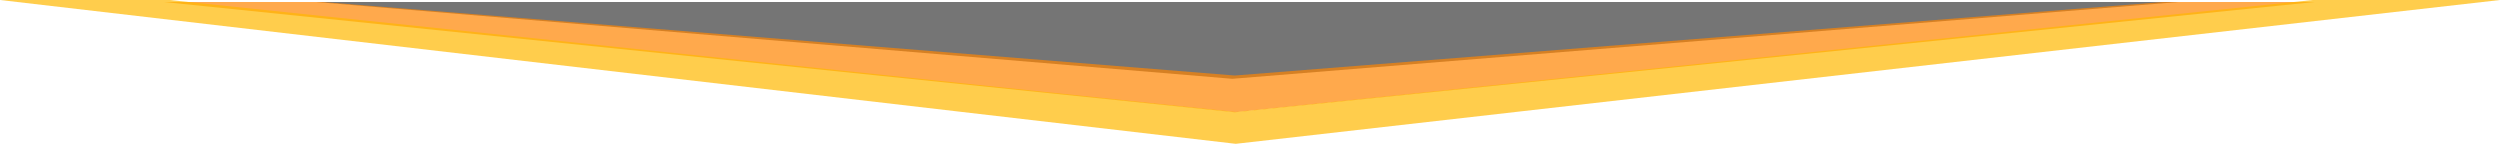 <svg width="1269" height="73" viewBox="0 0 1269 73" fill="none" xmlns="http://www.w3.org/2000/svg">
<path d="M1106 1H160L625.5 40L1106 1Z" fill="#3B3B3B" fill-opacity="0.7"/>
<path d="M1097.96 1L626.749 38.333L163.537 1H83L626.749 57L1175 1H1097.96Z" fill="#FF8500" fill-opacity="0.7"/>
<path d="M1173.96 0L627.247 56.82L86.034 0H0L627.247 73L1269 0H1173.96Z" fill="#FFB800" fill-opacity="0.7"/>
</svg>
